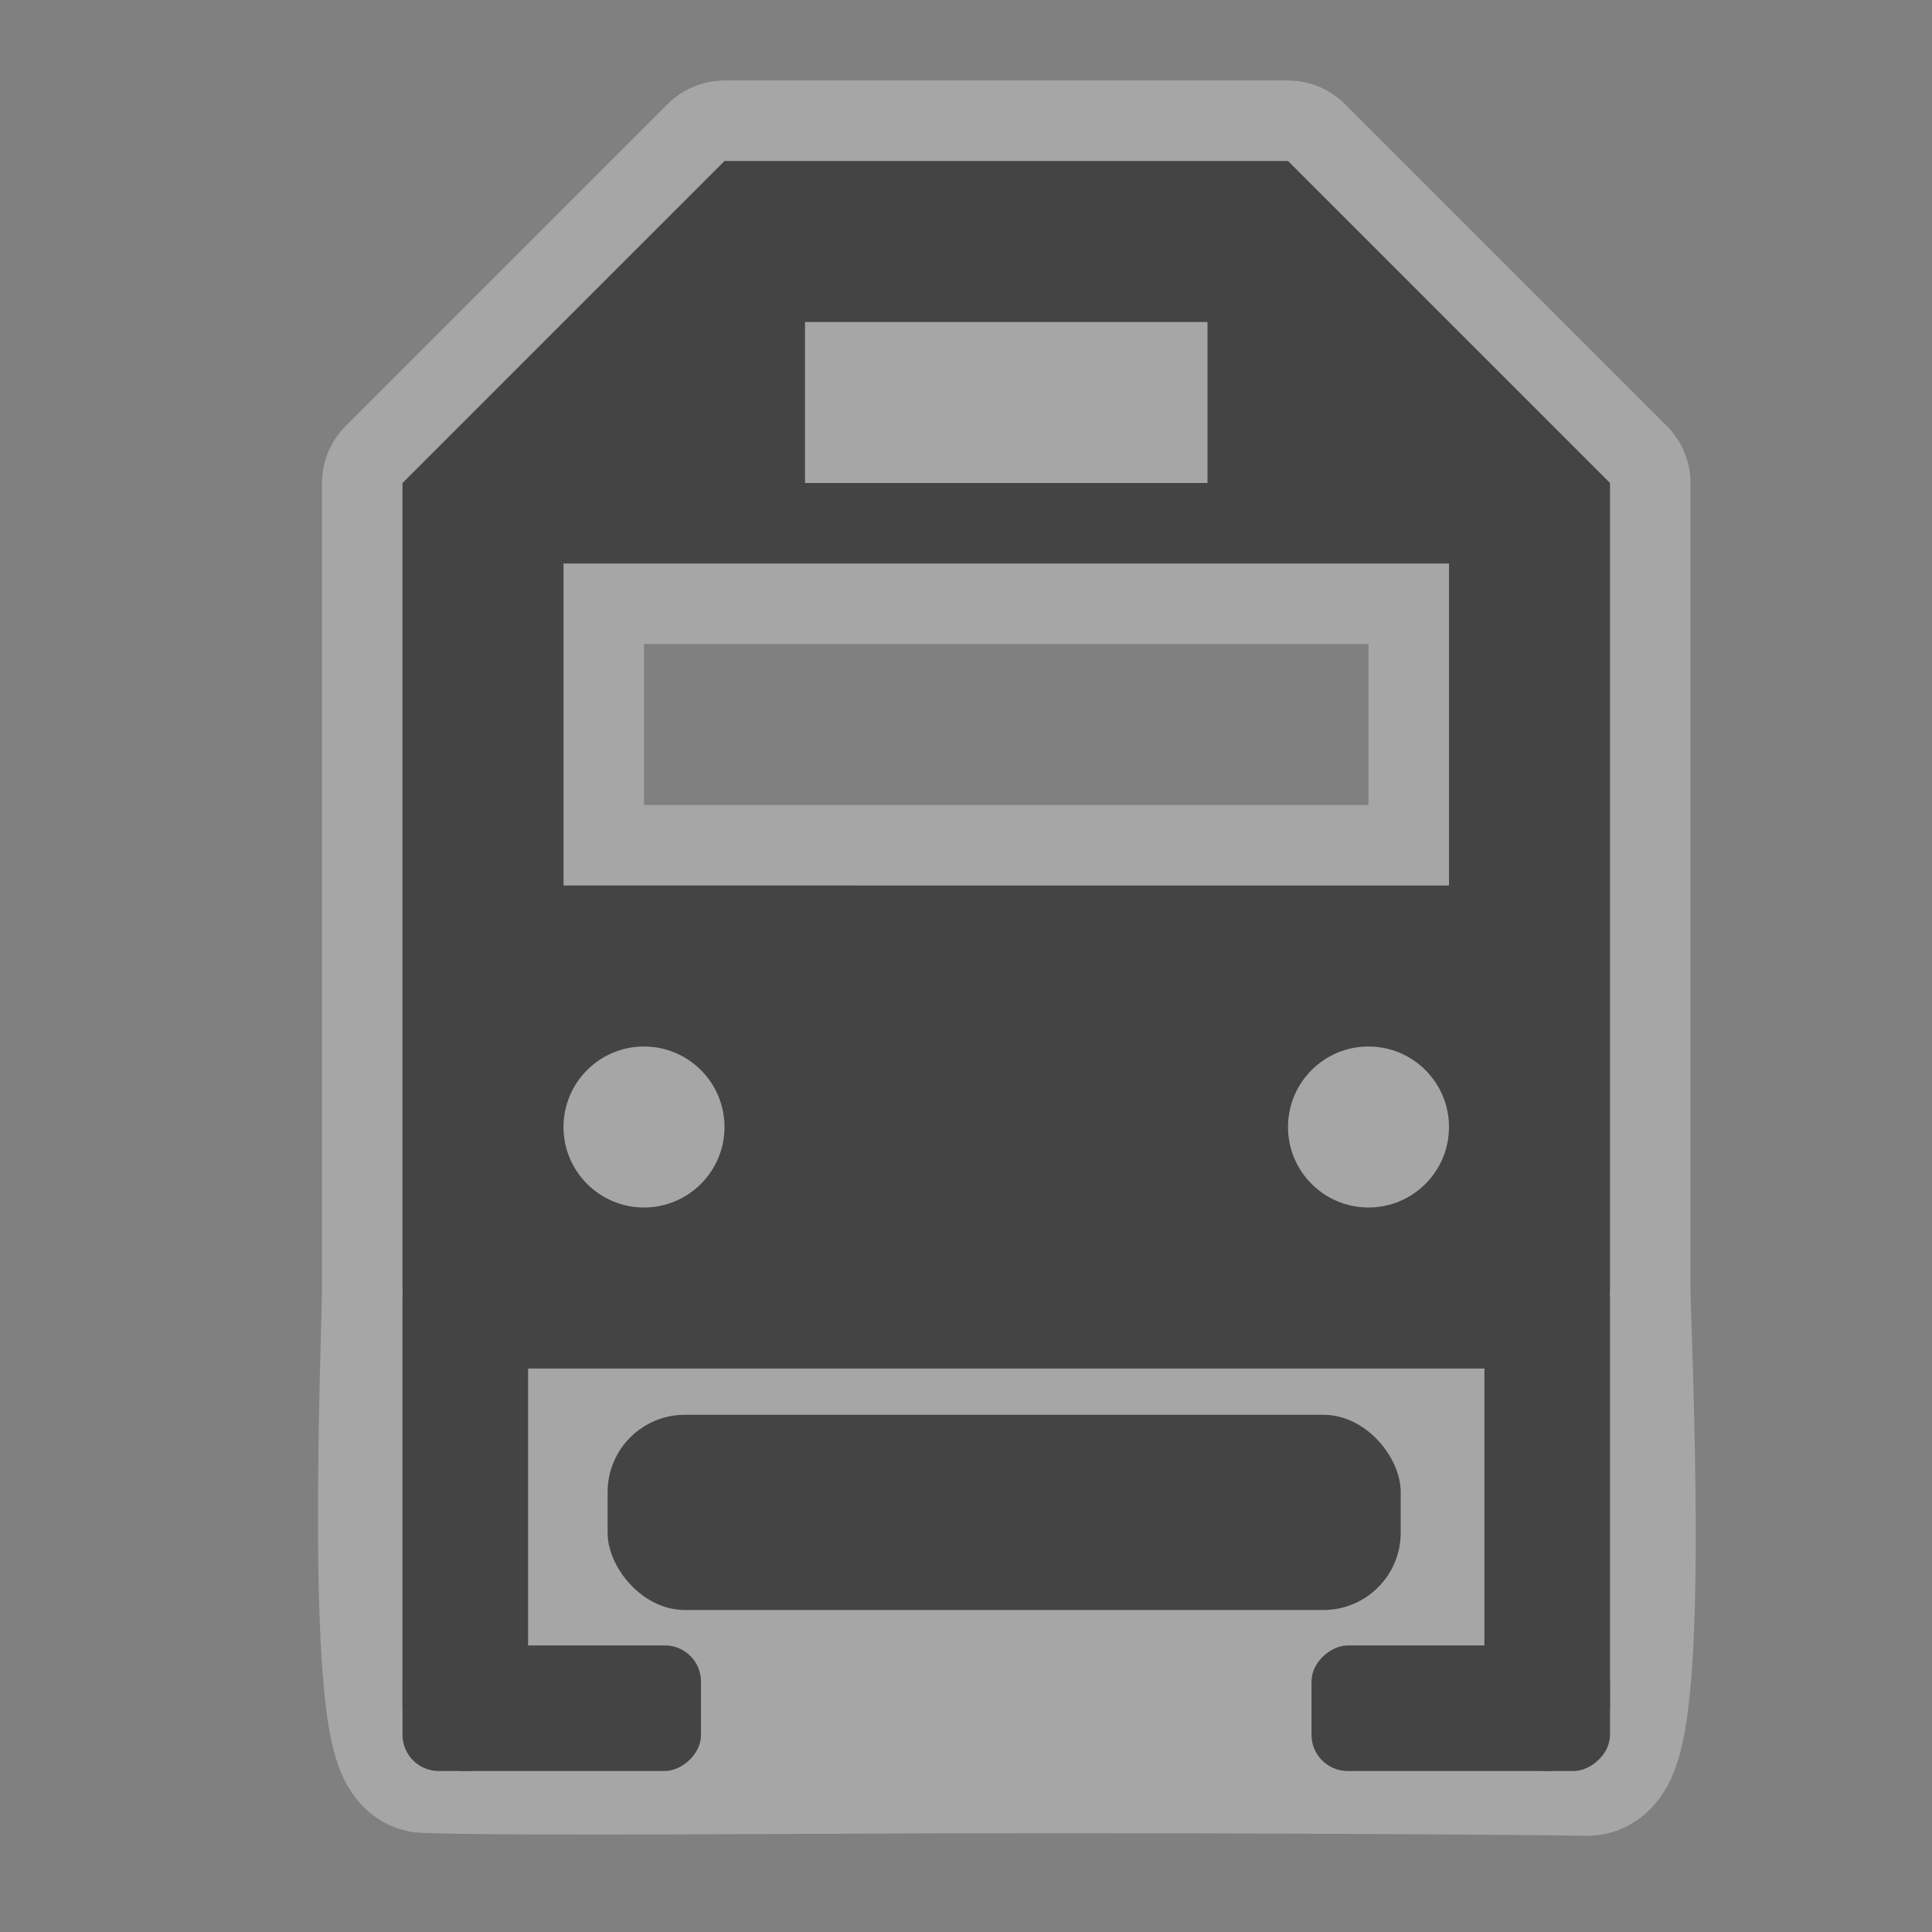 <?xml version="1.0" encoding="UTF-8" standalone="no"?>
<!-- Created with Inkscape (http://www.inkscape.org/) -->

<svg
   xmlns:dc="http://purl.org/dc/elements/1.1/"
   xmlns:cc="http://creativecommons.org/ns#"
   xmlns:rdf="http://www.w3.org/1999/02/22-rdf-syntax-ns#"
   xmlns:svg="http://www.w3.org/2000/svg"
   xmlns="http://www.w3.org/2000/svg"
   xmlns:sodipodi="http://sodipodi.sourceforge.net/DTD/sodipodi-0.dtd"
   xmlns:inkscape="http://www.inkscape.org/namespaces/inkscape"
   version="1.1"
   width="24"
   height="24"
   id="svg4460"
   sodipodi:docname="monorail-24.svg"
   inkscape:version="0.92.3 (2405546, 2018-03-11)">
  <rect width="100%" height="100%" fill="#808080" stroke="none"/>
  <sodipodi:namedview
     pagecolor="#ffffff"
     bordercolor="#666666"
     borderopacity="1"
     objecttolerance="10"
     gridtolerance="10"
     guidetolerance="10"
     inkscape:pageopacity="0"
     inkscape:pageshadow="2"
     inkscape:window-width="1440"
     inkscape:window-height="844"
     id="namedview8"
     showgrid="false"
     inkscape:zoom="25"
     inkscape:cx="12"
     inkscape:cy="12.774963"
     inkscape:window-x="0"
     inkscape:window-y="27"
     inkscape:window-maximized="1"
     inkscape:current-layer="svg4460">
    <inkscape:grid
       type="xygrid"
       id="grid864" />
  </sodipodi:namedview>
  <defs
     id="defs4462" />
  <path
     style="opacity:0.3;fill:none;stroke:#ffffff;stroke-width:2;stroke-linecap:round;stroke-linejoin:round;stroke-miterlimit:4;stroke-dasharray:none;stroke-opacity:1"
     d="M 9 2 L 5 6 L 5 13 L 5 16 C 5 16.554 4.774 21.751 5.285 21.77 C 6.404 21.81 10.124 21.776 12.24 21.773 C 15.675 21.768 19.186 21.794 19.715 21.805 C 20.269 21.816 20 16.554 20 16 L 20 13 L 20 6 L 16 2 L 9 2 z M 10 4 L 15 4 L 15 6 L 10 6 L 10 4 z M 7 7 L 18 7 L 18 11 L 7 11 L 7 7 z M 8 13 C 8.552 13 9 13.448 9 14 C 9 14.552 8.552 15 8 15 C 7.448 15 7 14.552 7 14 C 7 13.448 7.448 13 8 13 z M 17 13 C 17.552 13 18 13.448 18 14 C 18 14.552 17.552 15 17 15 C 16.448 15 16 14.552 16 14 C 16 13.448 16.448 13 17 13 z M 6.879 16.32 L 18.359 16.32 C 18.891 16.32 19.32 16.748 19.32 17.279 L 19.32 20.24 C 19.32 20.772 18.891 21.199 18.359 21.199 L 6.879 21.199 C 6.347 21.199 5.92 20.772 5.92 20.24 L 5.92 17.279 C 5.92 16.748 6.347 16.32 6.879 16.32 z M 7.039 17.119 C 6.507 17.119 6.08 17.548 6.08 18.08 L 6.08 19.361 C 6.08 19.893 6.507 20.32 7.039 20.32 L 18.201 20.32 C 18.733 20.32 19.16 19.893 19.16 19.361 L 19.16 18.08 C 19.16 17.548 18.733 17.119 18.201 17.119 L 7.039 17.119 z M 7.52 17.4 L 17.32 17.4 C 17.852 17.4 18.279 17.828 18.279 18.359 L 18.279 19.24 C 18.279 19.772 17.852 20.199 17.32 20.199 L 7.52 20.199 C 6.988 20.199 6.561 19.772 6.561 19.24 L 6.561 18.359 C 6.561 17.828 6.988 17.4 7.52 17.4 z "
     id="path7782" />
  <path
     d="M 9,2 5,6 v 7 3 c 0,0.554 0.446,1 1,1 h 13 c 0.554,0 1,-0.446 1,-1 V 13 6 L 16,2 Z m 1,2 h 5 V 6 H 10 Z M 7,7 h 11 v 4 H 7 Z m 1,6 c 0.552,0 1,0.448 1,1 0,0.552 -0.448,1 -1,1 -0.552,0 -1,-0.448 -1,-1 0,-0.552 0.448,-1 1,-1 z m 9,0 c 0.552,0 1,0.448 1,1 0,0.552 -0.448,1 -1,1 -0.552,0 -1,-0.448 -1,-1 0,-0.552 0.448,-1 1,-1 z"
     id="rect3226"
     style="fill:#444444;fill-opacity:1;stroke:none"
     inkscape:connector-curvature="0"
     sodipodi:nodetypes="cccssssccccccccccccccssssssssss" />
  <rect
     width="24"
     height="24"
     x="0"
     y="0"
     id="canvas"
     style="fill:none;stroke:none;visibility:hidden" />
  <rect
     style="opacity:1;fill:#444444;fill-opacity:1;fill-rule:evenodd;stroke:none;stroke-width:2.503;stroke-linecap:round;stroke-linejoin:round;stroke-miterlimit:4;stroke-dasharray:none;stroke-dashoffset:0;stroke-opacity:1"
     id="rect10"
     width="1.56"
     height="6.678"
     x="5"
     y="15.322"
     ry="0.81" />
  <rect
     style="opacity:1;fill:#444444;fill-opacity:1;fill-rule:evenodd;stroke:none;stroke-width:2.503;stroke-linecap:round;stroke-linejoin:round;stroke-miterlimit:4;stroke-dasharray:none;stroke-dashoffset:0;stroke-opacity:1"
     id="rect10-7"
     width="1.56"
     height="6.678"
     x="18.44"
     y="15.322"
     ry="0.81" />
  <rect
     style="opacity:1;fill:#444444;fill-opacity:1;fill-rule:evenodd;stroke:none;stroke-width:1.865;stroke-linecap:round;stroke-linejoin:round;stroke-miterlimit:4;stroke-dasharray:none;stroke-dashoffset:0;stroke-opacity:1"
     id="rect10-1"
     width="1.56"
     height="3.708"
     x="20.44"
     y="-8.708"
     ry="0.449"
     transform="rotate(90)" />
  <rect
     style="opacity:1;fill:#444444;fill-opacity:1;fill-rule:evenodd;stroke:none;stroke-width:1.865;stroke-linecap:round;stroke-linejoin:round;stroke-miterlimit:4;stroke-dasharray:none;stroke-dashoffset:0;stroke-opacity:1"
     id="rect10-1-4"
     width="1.56"
     height="3.708"
     x="20.44"
     y="-20"
     ry="0.449"
     transform="rotate(90)" />
  <rect
     style="opacity:1;fill:#444444;fill-opacity:1;fill-rule:evenodd;stroke:none;stroke-width:3.024;stroke-linecap:round;stroke-linejoin:round;stroke-miterlimit:4;stroke-dasharray:none;stroke-dashoffset:0;stroke-opacity:1"
     id="rect862"
     width="9.852"
     height="2.425"
     x="7.548"
     y="17.575"
     ry="0.96" />
</svg>
